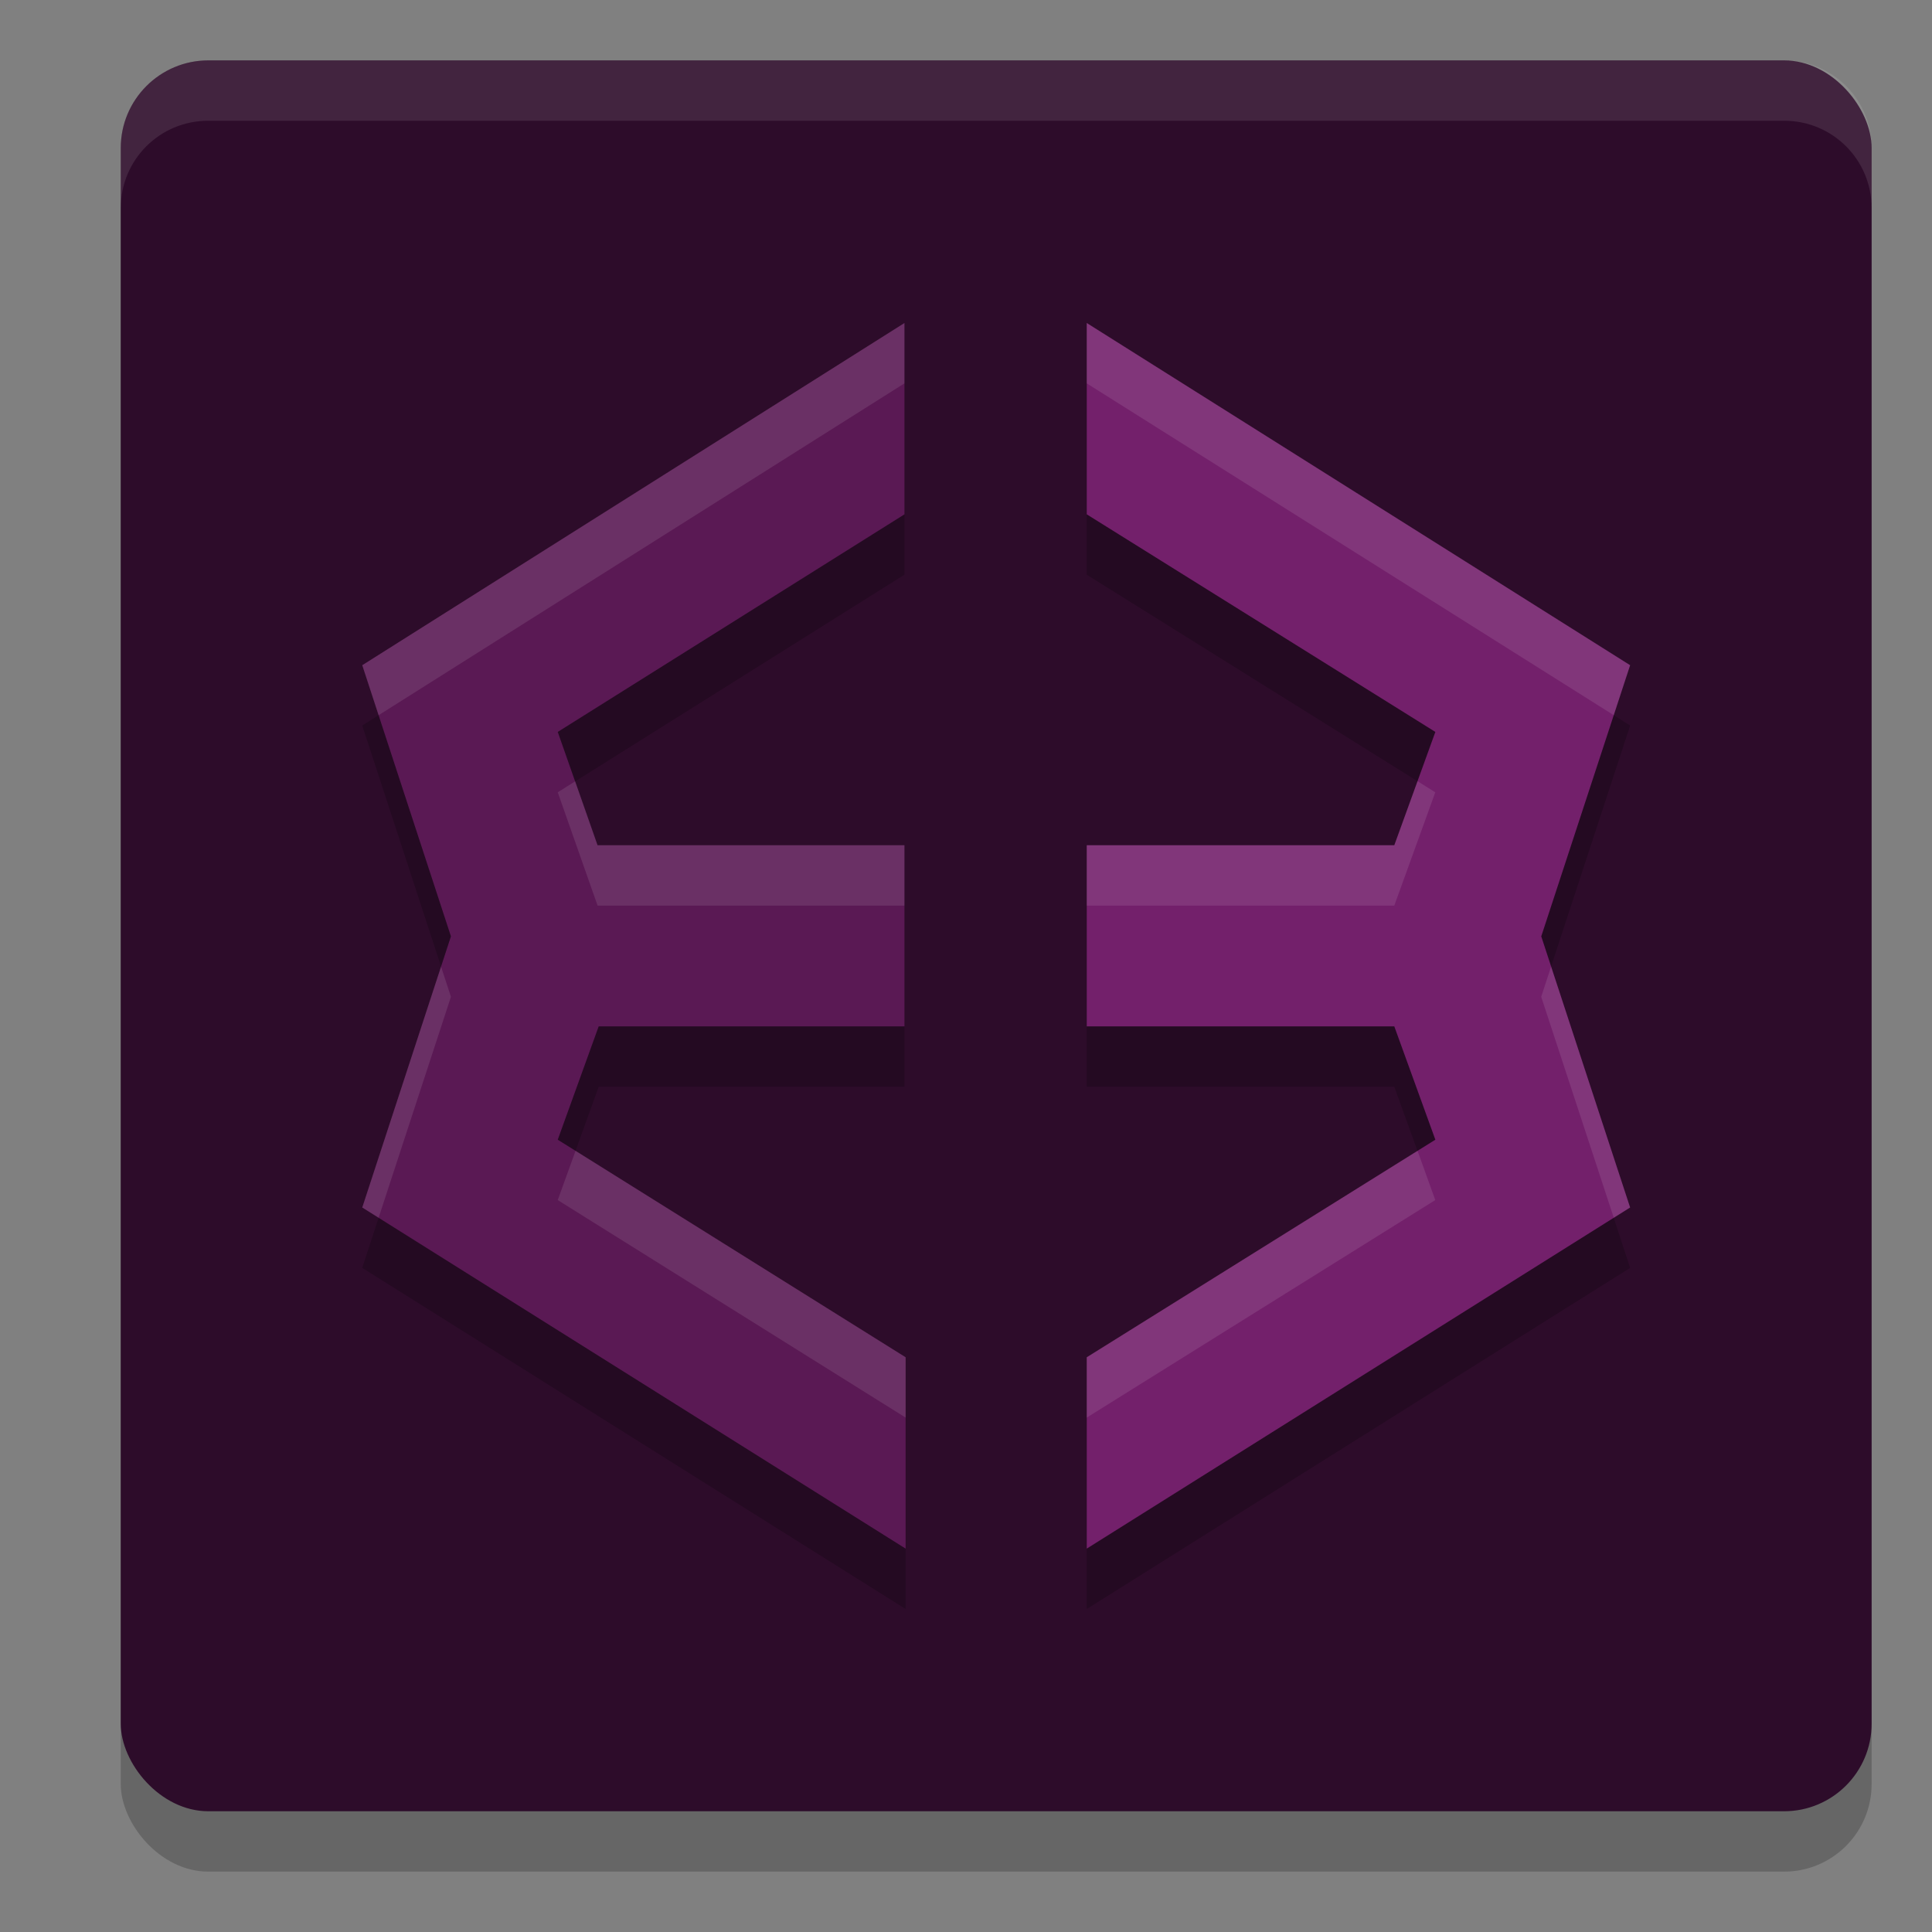 <svg xmlns="http://www.w3.org/2000/svg" width="32" height="32" version="1">
 <rect width="100%" height="100%" fill="#808080" stroke="none"/>
 <rect style="opacity:0.2" width="29" height="29" x="2" y="2" rx="1.45" ry="1.45"/>
 <rect style="fill:#2d0c2a" width="29" height="29" x="2" y="1" rx="1.45" ry="1.45"/>
 <path style="opacity:0.2" d="M 14.98,6.349 6,12.017 7.469,16.509 6,21 15,26.65 V 23.48 L 9.238,19.877 9.916,18 h 5.064 v -3 H 9.898 L 9.238,13.123 14.98,9.519 Z m 3.02,0 v 3.17 l 5.773,3.604 -0.68,1.877 H 18 v 3 h 5.094 L 23.773,19.877 18,23.48 V 26.65 L 27,21 25.527,16.509 27,12.017 Z"/>
 <path style="fill:#73206b" d="M 27,11.018 18,5.35 V 8.519 L 23.774,12.123 23.094,14 H 18 v 3 h 5.094 L 23.774,18.877 18,22.481 V 25.65 l 9,-5.65 -1.472,-4.491 z"/>
 <path style="fill:#5a1954" d="m 9.916,17 h 5.065 V 14 H 9.897 L 9.238,12.123 14.981,8.519 V 5.35 L 6,11.018 7.469,15.509 6,20 15,25.65 V 22.481 L 9.238,18.877 Z"/>
 <path style="fill:#ffffff;opacity:0.1" d="M 14.98 5.35 L 6 11.018 L 6.271 11.846 L 14.98 6.35 L 14.98 5.35 z M 18 5.35 L 18 6.35 L 26.729 11.846 L 27 11.018 L 18 5.35 z M 23.479 12.939 L 23.094 14 L 18 14 L 18 15 L 23.094 15 L 23.773 13.123 L 23.479 12.939 z M 9.527 12.941 L 9.238 13.123 L 9.898 15 L 14.98 15 L 14.98 14 L 9.898 14 L 9.527 12.941 z M 7.305 16.01 L 6 20 L 6.271 20.17 L 7.469 16.51 L 7.305 16.01 z M 25.691 16.01 L 25.527 16.51 L 26.729 20.17 L 27 20 L 25.691 16.01 z M 9.533 19.061 L 9.238 19.877 L 15 23.48 L 15 22.48 L 9.533 19.061 z M 23.479 19.061 L 18 22.48 L 18 23.48 L 23.773 19.877 L 23.479 19.061 z"/>
 <path style="fill:#ffffff;opacity:0.1" d="M 3.449 1 C 2.646 1 2 1.646 2 2.449 L 2 3.449 C 2 2.646 2.646 2 3.449 2 L 29.551 2 C 30.354 2 31 2.646 31 3.449 L 31 2.449 C 31 1.646 30.354 1 29.551 1 L 3.449 1 z"/>
</svg>
